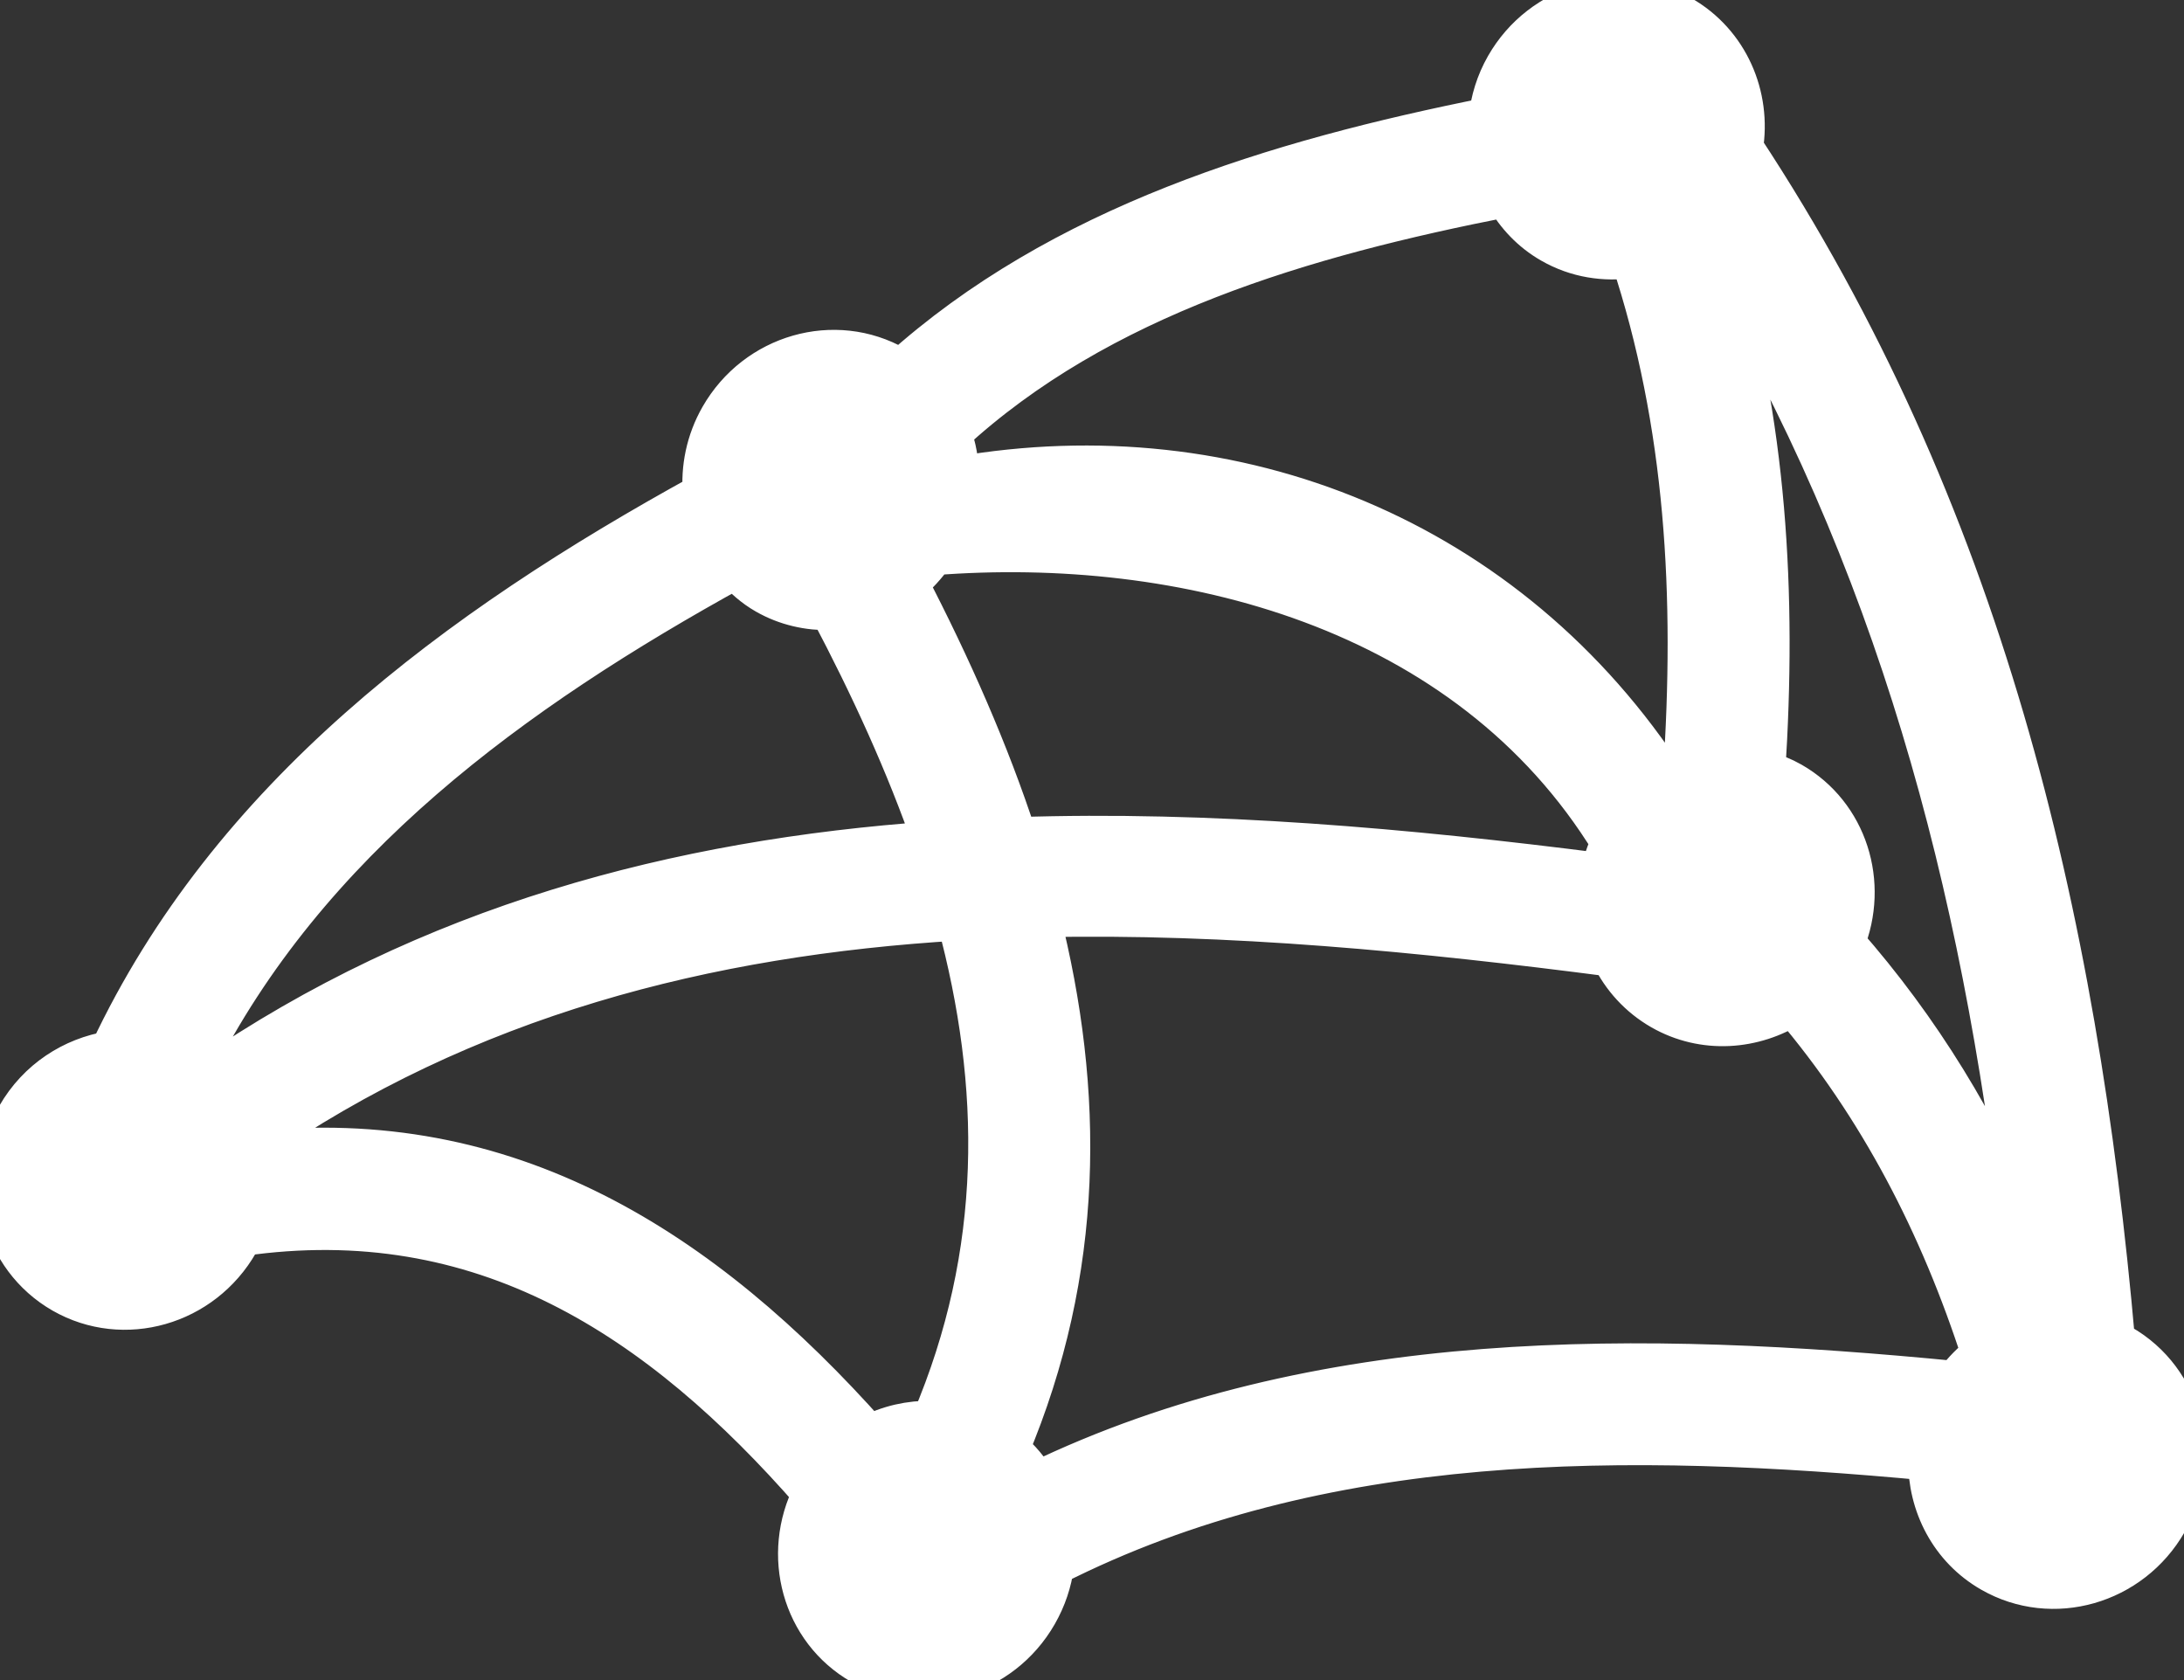 <?xml version="1.0" encoding="utf-8"?>
<!-- Generator: Adobe Illustrator 16.0.0, SVG Export Plug-In . SVG Version: 6.00 Build 0)  -->
<!DOCTYPE svg PUBLIC "-//W3C//DTD SVG 1.1//EN" "http://www.w3.org/Graphics/SVG/1.1/DTD/svg11.dtd">
<svg version="1.1" id="Layer_1" xmlns="http://www.w3.org/2000/svg" xmlns:xlink="http://www.w3.org/1999/xlink" x="0px" y="0px"
	 width="52px" height="40px" viewBox="0 0 52 40" enable-background="new 0 0 52 40" xml:space="preserve">
<rect x="0" y="0" width="52" height="40" fill="#333333" stroke="none"/>
<path fill="#FFFFFF" stroke="#FFFFFF" stroke-miterlimit="10" d="M50.5,32.031c-0.051-0.031-0.107-0.046-0.162-0.071
	c-0.896-10.243-3.18-19.818-8.861-28.444c0.201-1.226-0.336-2.486-1.453-3.125c-1.447-0.828-3.312-0.296-4.161,1.19
	c-0.225,0.395-0.35,0.813-0.396,1.234c-5.123,1.022-10.21,2.574-14.026,6.014c-0.041-0.026-0.076-0.061-0.118-0.085
	c-1.449-0.829-3.312-0.295-4.162,1.19c-0.331,0.579-0.454,1.215-0.403,1.826C10.857,15,5.479,18.994,2.633,25.047
	c-0.893,0.145-1.724,0.672-2.216,1.531C-0.433,28.065,0.052,29.94,1.5,30.77c1.448,0.828,3.312,0.295,4.162-1.191
	c0.032-0.056,0.049-0.116,0.077-0.172c5.736-0.829,9.976,1.953,13.635,6.147c-0.748,1.464-0.262,3.253,1.145,4.057
	c1.446,0.827,3.311,0.294,4.161-1.192c0.212-0.37,0.342-0.765,0.394-1.162c6.376-3.233,13.691-3.177,20.859-2.505
	c-0.012,1.069,0.512,2.105,1.489,2.663c1.447,0.828,3.312,0.296,4.161-1.19C52.434,34.736,51.949,32.859,50.5,32.031z
	 M24.196,19.955c-0.667-2.046-1.565-4.076-2.606-6.083c0.241-0.187,0.447-0.42,0.632-0.677c5.916-0.461,12.72,1.24,16.159,6.859
	c-0.117,0.248-0.2,0.5-0.25,0.759C33.488,20.217,28.79,19.803,24.196,19.955z M36.945,5.772c0.598,0.343,1.263,0.441,1.9,0.348
	c1.317,3.974,1.537,8.085,1.249,12.342c-0.139,0.053-0.272,0.11-0.403,0.183c-3.765-5.821-10.299-8.417-16.879-7.274
	c0-0.367-0.065-0.724-0.19-1.063c3.553-3.28,8.423-4.696,13.237-5.638C36.112,5.113,36.471,5.502,36.945,5.772z M42.645,18.639
	c-0.205-0.117-0.42-0.2-0.639-0.264c0.275-4.244,0.04-8.34-1.176-12.303c4.319,7.177,6.379,14.961,7.337,23.271
	c-1.052-2.526-2.448-4.826-4.269-6.896C44.477,21.034,43.973,19.398,42.645,18.639z M17.513,13.516
	c0.208,0.233,0.444,0.446,0.73,0.609c0.481,0.276,1.009,0.389,1.531,0.378c0.969,1.835,1.817,3.686,2.463,5.55
	c-6.122,0.432-12.01,1.991-17.274,5.609c-0.117-0.096-0.237-0.188-0.371-0.267C7.292,20.018,12.185,16.446,17.513,13.516z
	 M6.017,27.444C6.004,27.379,6,27.313,5.985,27.247c5.09-3.542,10.848-4.995,16.819-5.353c1.061,3.928,1.112,7.919-0.607,11.957
	c-0.522-0.013-1.042,0.104-1.507,0.351C16.718,29.729,12.079,26.77,6.017,27.444z M24.671,35.311c-0.174-0.3-0.396-0.57-0.673-0.797
	c1.799-4.267,1.801-8.514,0.739-12.698c4.523-0.103,9.132,0.351,13.643,0.938c0.253,0.517,0.652,0.964,1.185,1.27
	c1.001,0.572,2.195,0.481,3.121-0.113c2.068,2.433,3.521,5.244,4.521,8.344c-0.241,0.179-0.454,0.4-0.643,0.65
	C39.086,32.174,31.379,32.066,24.671,35.311z"/>
</svg>
